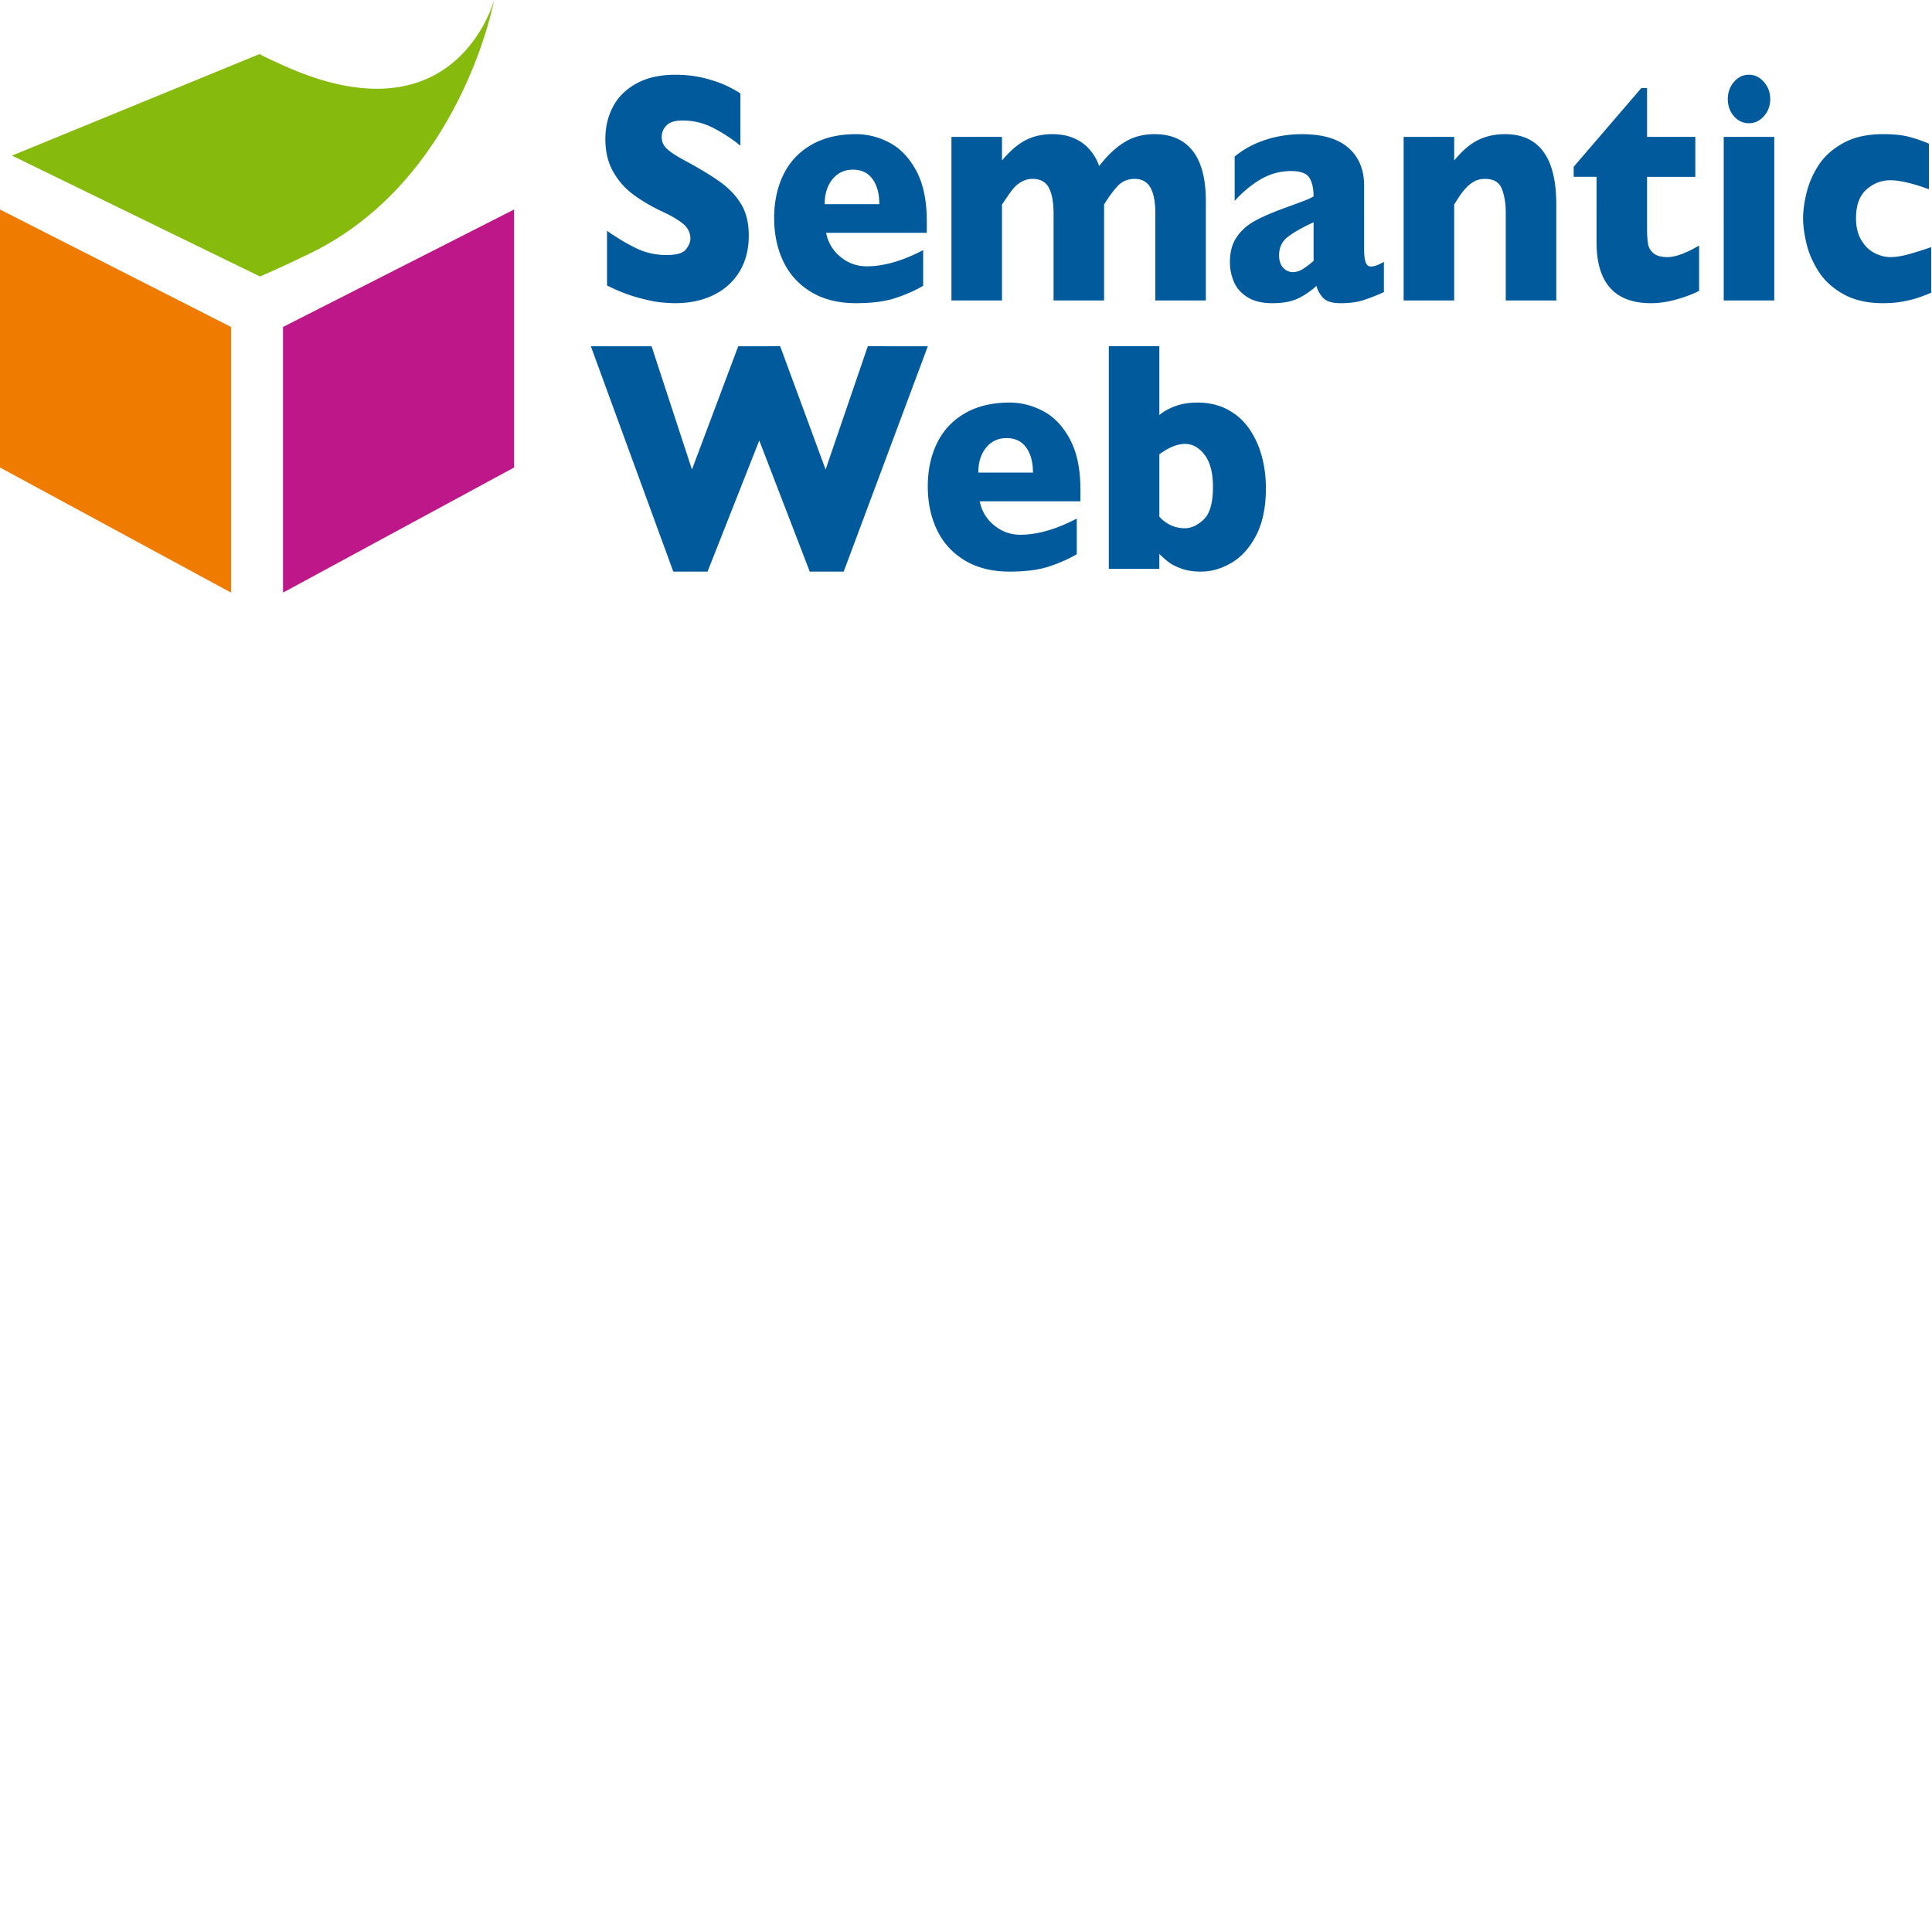 <svg xmlns="http://www.w3.org/2000/svg" version="1.1" viewBox="0 0 512 512" fill="currentColor"><path fill="#015A9C" d="M459.515 21.715c-1.089 1.273-1.632 2.785-1.632 4.54c0 1.186.25 2.268.743 3.243c.495.975 1.167 1.745 2.022 2.312a5.022 5.022 0 0 0 2.837.847c1.533 0 2.857-.618 3.97-1.865c1.11-1.245 1.669-2.758 1.669-4.538c0-1.754-.558-3.266-1.67-4.54c-1.112-1.271-2.435-1.907-3.969-1.907c-1.558 0-2.88.636-3.97 1.908m-290.812.392c-2.797 1.529-4.877 3.577-6.236 6.142c-1.361 2.564-2.042 5.436-2.042 8.61c0 3.288.673 6.135 2.02 8.545c1.347 2.409 3.081 4.415 5.205 6.015c2.124 1.6 4.594 3.082 7.411 4.442c2.572 1.163 4.53 2.288 5.878 3.377c1.346 1.091 2.02 2.43 2.02 4.015c0 .88-.392 1.823-1.173 2.828c-.78 1.006-2.497 1.508-5.15 1.508c-2.875 0-5.573-.609-8.09-1.83c-2.517-1.22-5.076-2.752-7.678-4.596v14.49c2.771 1.395 5.437 2.45 7.999 3.161c2.561.71 4.614 1.143 6.16 1.3c1.547.154 2.853.234 3.917.234c3.812 0 7.19-.719 10.135-2.15c2.943-1.437 5.237-3.504 6.884-6.203c1.646-2.698 2.47-5.895 2.47-9.591c0-3.314-.672-6.08-2.018-8.303c-1.346-2.225-3.206-4.186-5.577-5.887c-2.373-1.7-5.536-3.61-9.489-5.737c-2.245-1.217-3.805-2.251-4.68-3.103c-.872-.85-1.31-1.855-1.31-3.017c0-1.246.432-2.295 1.3-3.145c.867-.85 2.266-1.275 4.2-1.275c2.95 0 5.72.681 8.31 2.043c2.588 1.36 4.937 2.907 7.043 4.638V24.789c-.593-.456-1.683-1.08-3.267-1.873c-1.585-.793-3.595-1.51-6.033-2.149c-2.439-.637-5.092-.957-7.962-.957c-4.036 0-7.45.768-10.247 2.297m266.267 1.229l-17.93 20.86v2.668h6.059V64.16c0 10.792 4.81 16.188 14.434 16.188c2.228 0 4.562-.356 7.003-1.067c2.441-.71 4.354-1.451 5.743-2.221V65.068c-3.47 2.043-6.268 3.064-8.399 3.064c-1.636 0-2.854-.331-3.66-.998s-1.296-1.495-1.469-2.488c-.173-.992-.26-2.296-.26-3.914V46.866h12.785v-10.59H436.49v-12.94zm-136.98 14.35c-2.314 1.421-4.545 3.523-6.698 6.31c-.544-1.507-1.277-2.828-2.194-3.965c-.92-1.138-1.944-2.033-3.073-2.687c-1.128-.652-2.275-1.115-3.442-1.385a16.358 16.358 0 0 0-3.684-.406c-2.73 0-5.137.553-7.222 1.662c-2.083 1.11-4.13 2.888-6.14 5.331v-6.27h-13.394v43.35h13.394V54.21c.199-.284.67-.976 1.416-2.083c.745-1.104 1.378-1.94 1.9-2.507c.52-.566 1.197-1.078 2.029-1.531a5.63 5.63 0 0 1 2.736-.68c2.085 0 3.537.794 4.356 2.382c.82 1.587 1.23 3.838 1.23 6.756v23.08h13.393V54.21c1.184-1.954 2.366-3.576 3.551-4.865c1.185-1.29 2.702-1.935 4.551-1.935c1.896 0 3.284.758 4.16 2.274c.874 1.515 1.313 3.803 1.313 6.863v23.078h13.394h-.003v-26.42c0-3.742-.489-6.924-1.467-9.55c-.978-2.621-2.486-4.628-4.525-6.019c-2.041-1.388-4.57-2.083-7.587-2.083c-3.016 0-5.682.713-7.994 2.133m190.453.248c-2.851 1.587-5.031 3.556-6.535 5.907c-1.506 2.354-2.56 4.79-3.165 7.31c-.606 2.523-.907 4.748-.907 6.674c0 1.927.296 4.15.887 6.672c.591 2.522 1.66 4.994 3.202 7.415c1.543 2.425 3.738 4.435 6.59 6.035c2.851 1.602 6.346 2.401 10.483 2.401c1.832 0 3.524-.134 5.072-.405c1.55-.27 2.943-.612 4.182-1.025a42.495 42.495 0 0 0 3.53-1.347h.002V65.493c-2.456.85-4.537 1.504-6.246 1.958c-1.708.456-3.232.681-4.57.681c-1.413 0-2.824-.366-4.236-1.099s-2.578-1.88-3.494-3.443c-.917-1.563-1.374-3.484-1.374-5.765c0-3.435.922-5.97 2.768-7.604c1.845-1.633 3.957-2.45 6.336-2.45c2.453 0 5.86.795 10.22 2.383v-12.08a38.117 38.117 0 0 0-5.35-1.835c-1.76-.457-4.037-.686-6.839-.686c-4.188 0-7.705.794-10.556 2.38m-96.725-.824c-2.12 1.038-4.238 2.852-6.344 5.436v-6.27H371.98v43.348h13.394V54.207c.47-.763.93-1.485 1.377-2.166c.448-.68 1-1.389 1.657-2.125a8.672 8.672 0 0 1 2.235-1.807c.83-.466 1.792-.7 2.885-.7c2.308 0 3.803.885 4.488 2.656c.68 1.77 1.022 3.845 1.022 6.226v23.333h13.394h-.002V54.185c0-12.42-4.541-18.632-13.62-18.632c-2.606 0-4.97.52-7.092 1.557m-176.772 1.312c-3.275 1.912-5.726 4.549-7.35 7.906c-1.626 3.357-2.438 7.16-2.438 11.41c0 4.307.812 8.16 2.438 11.56c1.624 3.4 4.075 6.093 7.35 8.075c3.276 1.984 7.243 2.975 11.91 2.975c4.314 0 7.869-.477 10.66-1.43c2.792-.952 5.167-2.01 7.127-3.178v-9.452c-5.46 2.86-10.447 4.287-14.962 4.287c-2.582 0-4.89-.826-6.924-2.48c-2.034-1.652-3.312-3.783-3.833-6.39h26.687V58.64c0-5.453-.924-9.906-2.773-13.354c-1.85-3.448-4.205-5.934-7.07-7.453c-2.866-1.518-5.836-2.279-8.912-2.279c-4.667 0-8.634.957-11.91 2.869m5.673 9.071c1.377-1.685 3.18-2.53 5.415-2.53c2.26 0 3.99.83 5.193 2.488c1.203 1.66 1.805 3.877 1.805 6.652h-14.48c0-2.72.69-4.923 2.067-6.61m118.016-11.295a28.59 28.59 0 0 0-6.052 1.94a23.768 23.768 0 0 0-5.384 3.35v11.757c2.076-2.326 4.362-4.225 6.86-5.703c2.495-1.473 5.2-2.212 8.118-2.212c2.473 0 4.08.595 4.821 1.782c.742 1.189 1.113 2.832 1.113 4.925a11.62 11.62 0 0 1-1.483.764c-.47.197-1.18.475-2.131.827c-.952.354-2.356.87-4.209 1.55c-3.264 1.187-5.884 2.334-7.86 3.436c-1.979 1.105-3.554 2.526-4.727 4.268c-1.175 1.742-1.762 3.941-1.762 6.602c0 1.754.34 3.459 1.02 5.114c.679 1.656 1.864 3.029 3.56 4.117c1.693 1.09 3.91 1.635 6.657 1.635c2.841 0 5.139-.434 6.896-1.295a19.864 19.864 0 0 0 4.785-3.29c.37 1.275.99 2.358 1.859 3.249c.867.888 2.404 1.336 4.613 1.336c2.33 0 4.326-.272 5.986-.806c1.661-.537 3.471-1.247 5.432-2.123v-8.026c-1.438.824-2.578 1.235-3.42 1.235c-.694 0-1.17-.39-1.43-1.17c-.26-.779-.392-1.962-.392-3.55V49.206c0-4.25-1.379-7.587-4.14-10.012c-2.76-2.423-6.874-3.636-12.344-3.636a32.03 32.03 0 0 0-6.386.641m1.434 34.77c-.731-.764-1.097-1.87-1.097-3.315c0-2.011.73-3.603 2.193-4.78c1.462-1.174 3.78-2.497 6.948-3.97V69.14a23.776 23.776 0 0 1-2.768 2.103c-.904.58-1.815.87-2.73.87c-.969 0-1.817-.382-2.546-1.146m116.737 8.656H470.2V36.277h-13.393zM293.843 91.755v59.004h13.393v-3.958a26.002 26.002 0 0 0 2.506 2.193c.805.612 1.932 1.18 3.382 1.703c1.447.524 3.164.788 5.146.788c2.749 0 5.45-.78 8.1-2.338c2.65-1.56 4.828-3.994 6.539-7.296c1.708-3.303 2.564-7.463 2.564-12.482c0-2.944-.36-5.756-1.08-8.432c-.72-2.676-1.816-5.089-3.29-7.24c-1.471-2.152-3.374-3.858-5.702-5.117c-2.327-1.26-5.015-1.892-8.06-1.892c-2.28 0-4.285.333-6.018.997c-1.734.665-3.096 1.436-4.087 2.313V91.755zm13.395 45.178v-16.531c2.512-1.84 4.776-2.763 6.788-2.763c2.012 0 3.752.973 5.22 2.913c1.466 1.94 2.2 4.766 2.2 8.476c0 4.223-.82 7.103-2.46 8.648c-1.642 1.544-3.295 2.316-4.96 2.316c-2.637 0-4.898-1.019-6.788-3.059m-77.26-45.175l-11.187 32.671l-12.038-32.671H195.64l-12.264 32.671l-10.704-32.671h-16.09l21.851 59.728h9.07l13.711-34.75l13.38 34.75h8.993l22.295-59.728zm25.681 17.8c-3.275 1.912-5.725 4.548-7.35 7.905c-1.626 3.357-2.438 7.161-2.438 11.411c0 4.308.812 8.16 2.438 11.56c1.625 3.4 4.075 6.093 7.35 8.074c3.276 1.984 7.245 2.977 11.91 2.977c4.314 0 7.869-.476 10.66-1.43c2.792-.952 5.167-2.01 7.128-3.18v-9.45c-5.46 2.86-10.448 4.288-14.964 4.288c-2.58 0-4.887-.826-6.922-2.481c-2.035-1.652-3.313-3.783-3.832-6.388h26.686v-3.068c0-5.453-.925-9.905-2.774-13.355c-1.849-3.449-4.204-5.933-7.07-7.452c-2.866-1.52-5.837-2.28-8.912-2.28c-4.665 0-8.634.958-11.91 2.87m5.673 9.073c1.377-1.685 3.182-2.53 5.415-2.53c2.259 0 3.99.83 5.193 2.488c1.203 1.659 1.805 3.874 1.805 6.652h-14.48c0-2.72.69-4.923 2.067-6.61"/><path fill="#86BA0C" d="M75.215 17.402c-5.014-2.26-6.215-2.907-6.422-3.078L3.173 41.235l65.714 32.031s5.076-2.128 13.248-6.101C122.249 47.684 130.943 0 130.943 0s-9.976 38.017-55.729 17.402m-6.422-3.078l.093-.038s-.063-.018-.102-.018c-.03 0-.044.012.01.056"/><path fill="#EF7C00" d="m0 123.895l61.229 33.152V86.65L0 55.524z"/><path fill="#BD1789" d="M75.004 86.65v70.396l61.23-33.151V55.524z"/></svg>